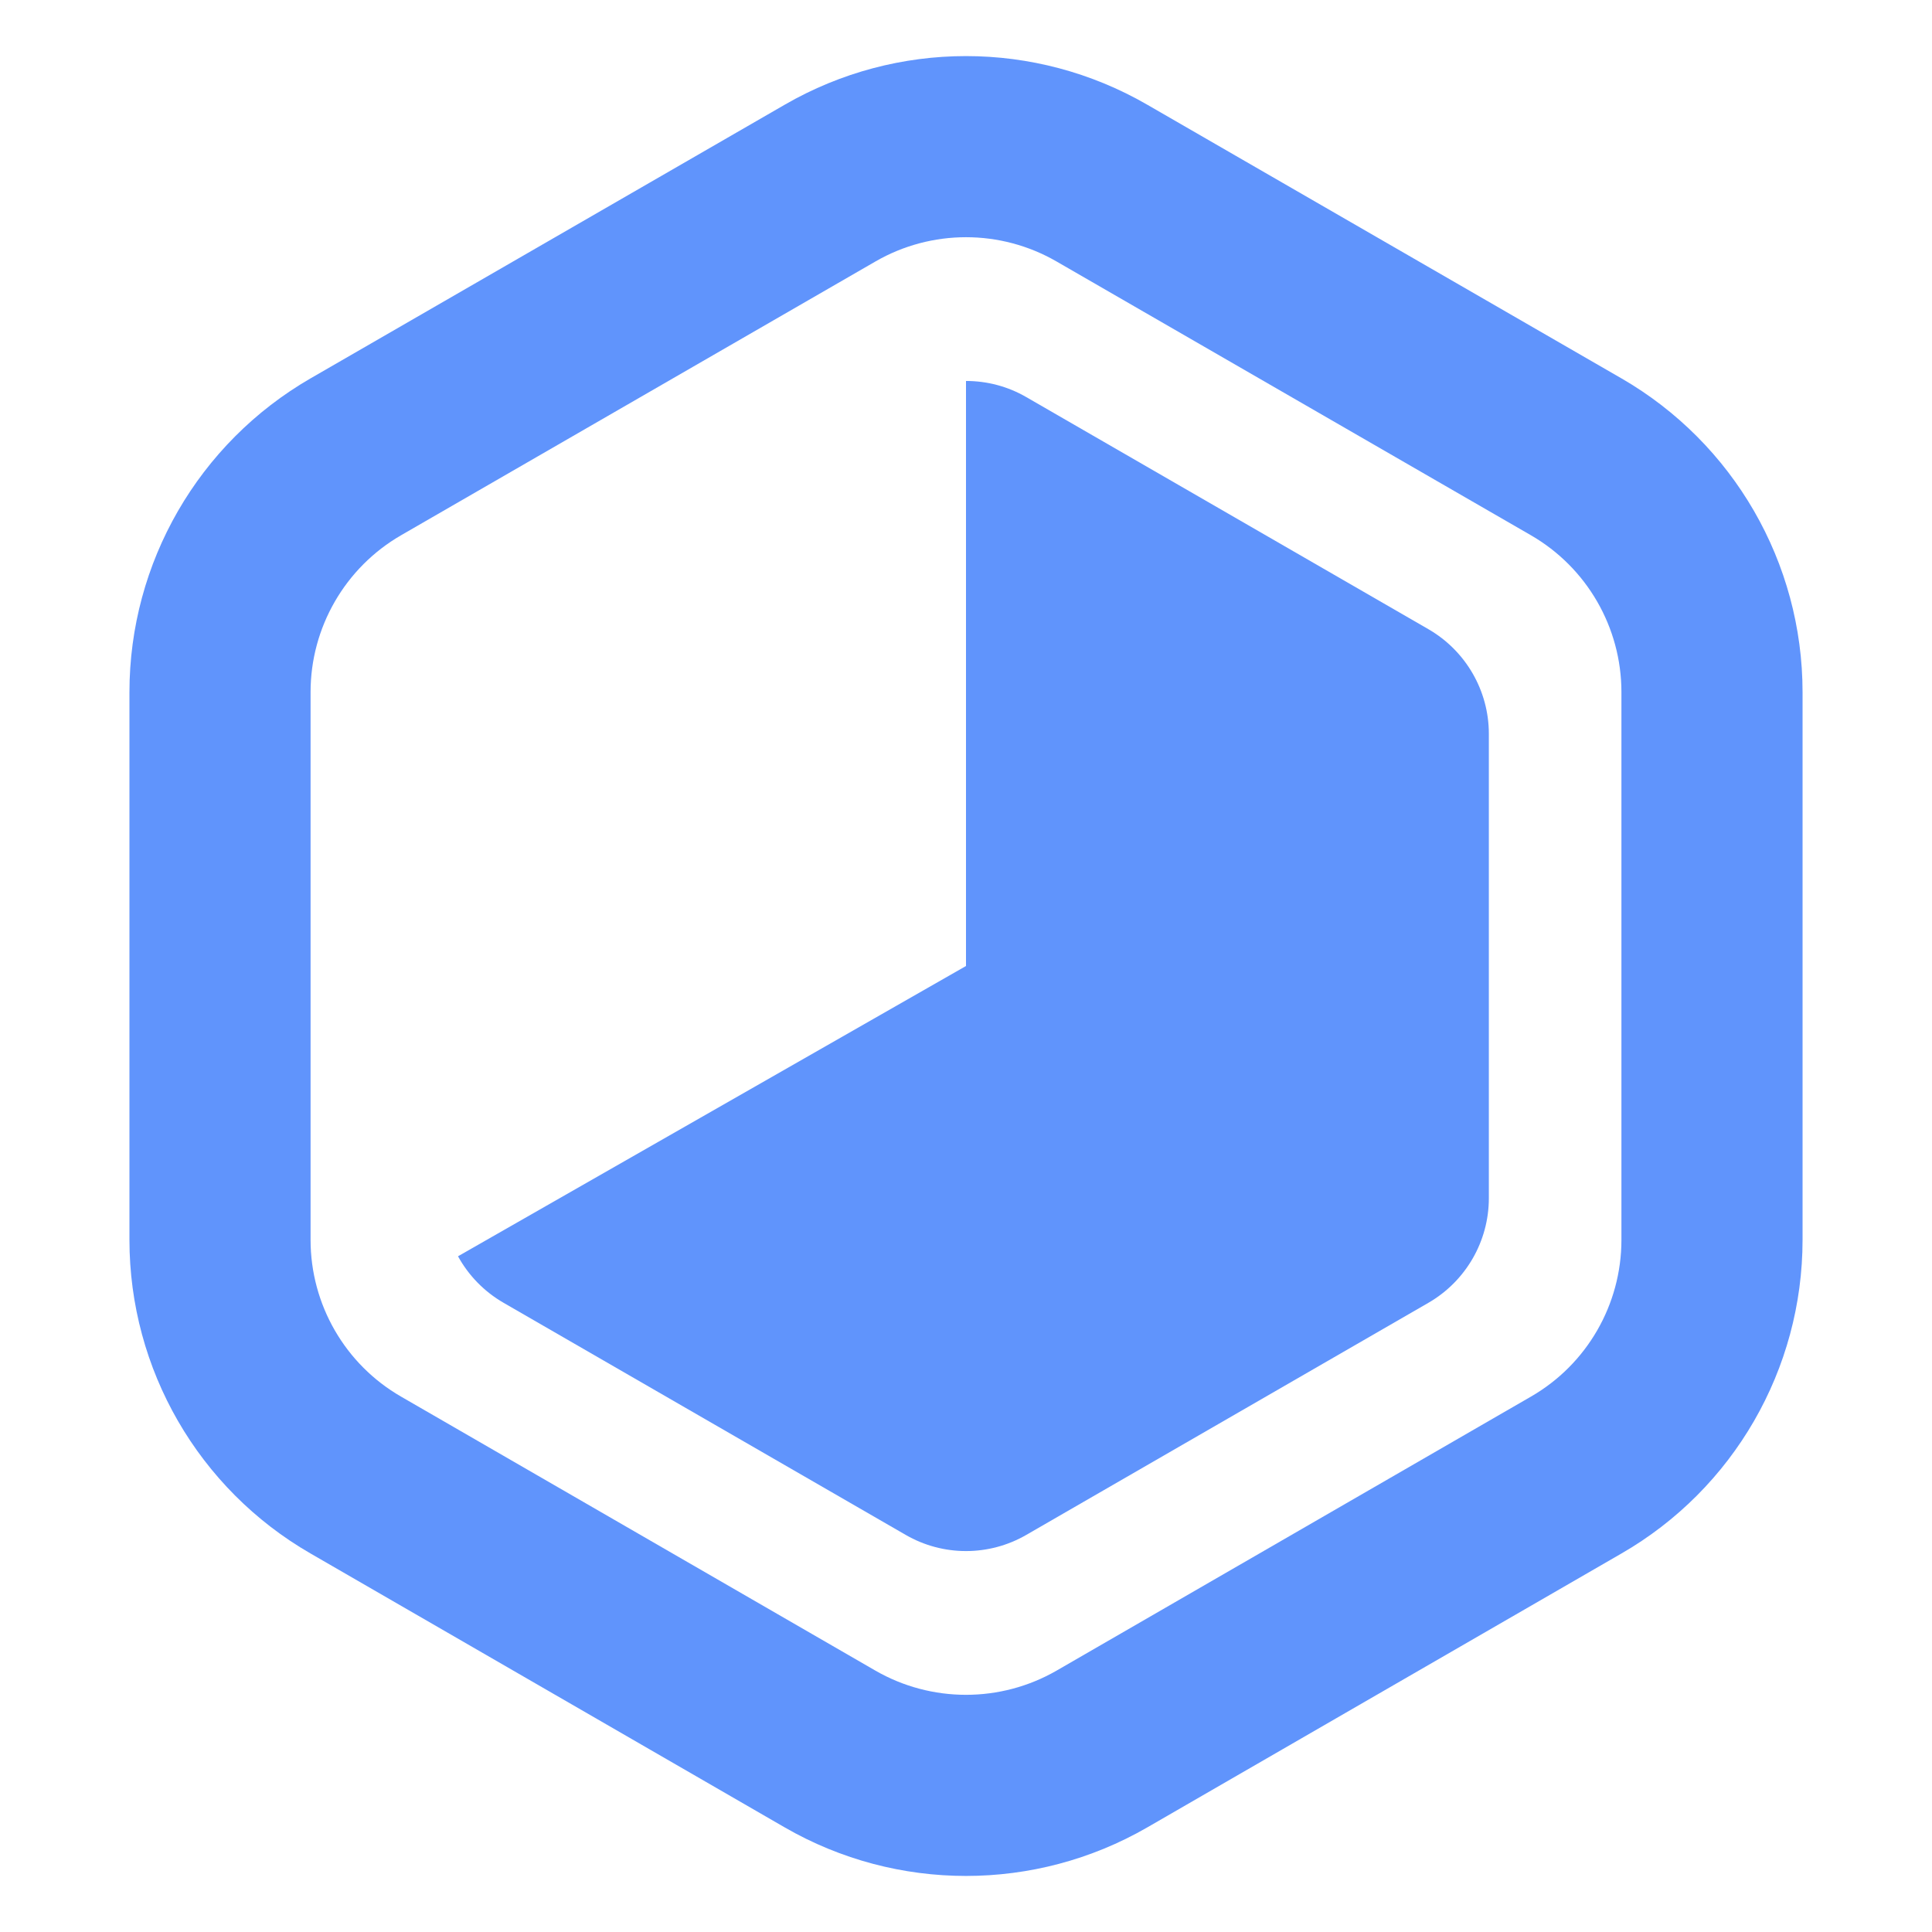 <!-- 所属路径: /Users/liyu/work/actionsky/dms-ui/dms-ui/packages/sqle/src/icon/SqlExecWorkflow.tsx -->
<svg viewBox="0 0 16 16" xmlns="http://www.w3.org/2000/svg" fill="none">
   <path
      d="M6.875 1.516C7.571 1.114 8.429 1.114 9.125 1.516L13.053 3.783C13.749 4.185 14.178 4.928 14.178 5.732V10.268C14.178 11.072 13.749 11.815 13.053 12.216L9.125 14.485C8.429 14.886 7.571 14.886 6.875 14.485L2.947 12.216C2.251 11.815 1.822 11.072 1.822 10.268V5.732C1.822 4.928 2.251 4.185 2.947 3.783L6.875 1.516Z"
      stroke="#6094FC"
      stroke-width="1.5"
    />
    <path
      fill-rule="evenodd"
      clip-rule="evenodd"
      d="M8 3.155V8L3.793 10.404C3.88 10.562 4.009 10.696 4.17 10.789L7.5 12.711C7.809 12.89 8.191 12.89 8.5 12.711L11.83 10.789C12.139 10.61 12.33 10.28 12.33 9.923V6.077C12.33 5.72 12.139 5.39 11.83 5.211L8.5 3.289C8.345 3.199 8.173 3.155 8 3.155Z"
      fill="#6094FC"
    />
</svg>